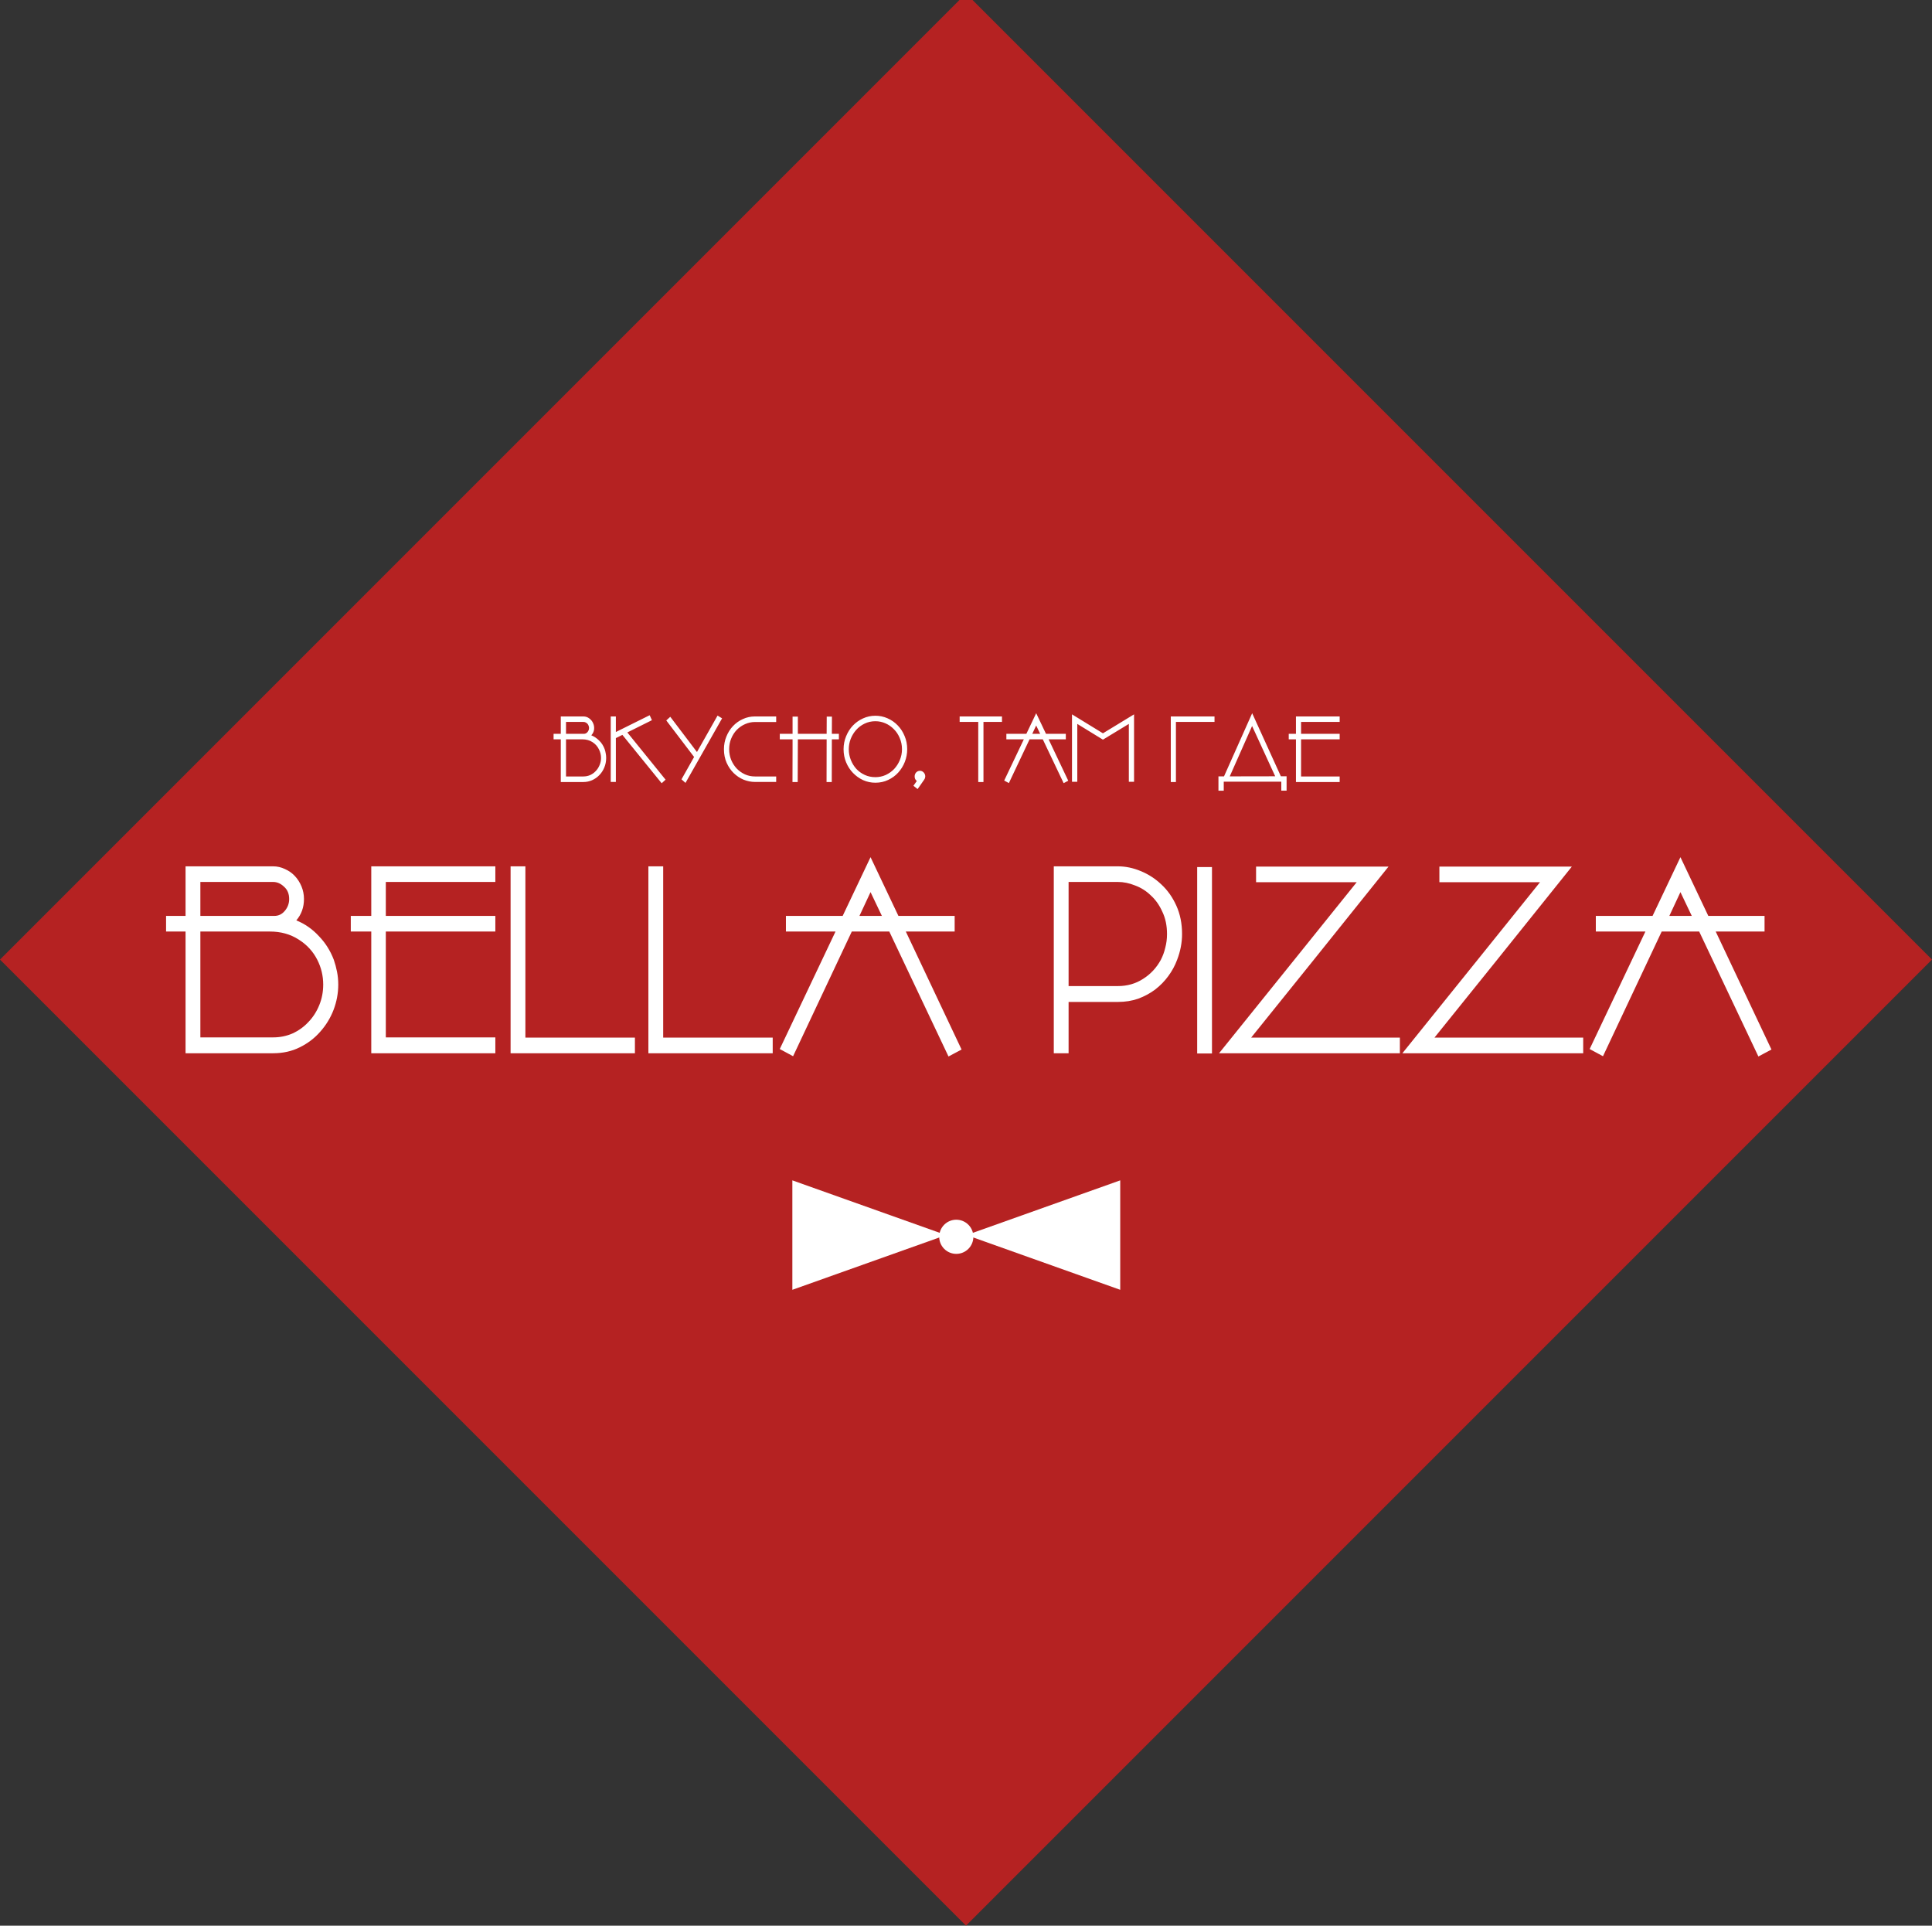 <svg width="297" height="296" viewBox="0 0 297 296" fill="none" xmlns="http://www.w3.org/2000/svg">
<rect x="0" y="0" width="297" height="296" fill="#333333" stroke="none"/>
<g clip-path="url(#clip0_58_2617)">
<path d="M148.5 -1L0 147.5L148.5 296L297 147.5L148.5 -1Z" fill="#B52222"/>
<path d="M51.316 147.532C51.518 148.116 51.683 148.725 51.809 149.361C51.935 149.996 51.999 150.656 51.999 151.342C51.999 152.664 51.759 153.959 51.278 155.229C50.798 156.474 50.115 157.591 49.231 158.582C48.371 159.573 47.322 160.373 46.083 160.983C44.87 161.592 43.505 161.897 41.988 161.897H28.526V147.532V143.188H25.53V140.787H28.526V133.166H41.988C42.62 133.166 43.227 133.306 43.808 133.585C44.389 133.84 44.895 134.195 45.325 134.652C45.754 135.11 46.096 135.643 46.349 136.253C46.602 136.862 46.728 137.51 46.728 138.196C46.728 139.466 46.336 140.559 45.552 141.473C46.867 142.007 48.017 142.807 49.003 143.874C50.015 144.915 50.785 146.134 51.316 147.532ZM44.453 138.196C44.453 137.384 44.187 136.748 43.656 136.291C43.151 135.808 42.594 135.567 41.988 135.567H30.801V140.787H42.177C42.809 140.787 43.34 140.533 43.77 140.025C44.225 139.492 44.453 138.882 44.453 138.196ZM48.776 147.532C48.119 146.236 47.157 145.195 45.894 144.407C44.63 143.595 43.163 143.188 41.495 143.188H30.801V147.532V159.459H41.988C43.05 159.459 44.048 159.256 44.983 158.849C45.919 158.417 46.728 157.832 47.41 157.096C48.119 156.36 48.674 155.496 49.079 154.505C49.484 153.514 49.686 152.46 49.686 151.342C49.686 149.996 49.382 148.725 48.776 147.532ZM57.074 147.532V143.188H53.926V140.787H57.074V133.166H76.148V135.567H59.311V140.787H76.148V143.188H59.311V147.532V159.459H76.148V161.897H57.074V147.532ZM78.491 133.166H80.767V159.497H97.604V161.897H78.491V133.166ZM99.674 133.166H101.949V159.497H118.786V161.897H99.674V133.166ZM133.826 137.129L132.119 140.787H135.57L133.826 137.129ZM147.819 161.326L145.809 162.393L136.708 143.188H130.944L121.919 162.354L119.871 161.249L128.441 143.188H120.818V140.787H129.541L133.826 131.756L138.111 140.787H146.757V143.188H139.248L147.819 161.326ZM178.453 147.532C178.756 146.948 178.984 146.325 179.136 145.665C179.313 145.004 179.401 144.305 179.401 143.569C179.401 142.273 179.161 141.13 178.681 140.139C178.226 139.123 177.632 138.285 176.898 137.625C176.191 136.939 175.381 136.431 174.471 136.1C173.587 135.745 172.715 135.567 171.855 135.567H164.271V147.532V151.571H171.855C173.296 151.571 174.585 151.202 175.723 150.466C176.886 149.729 177.796 148.751 178.453 147.532ZM180.956 147.532C180.628 148.421 180.173 149.259 179.591 150.047C179.035 150.809 178.365 151.495 177.581 152.104C176.798 152.688 175.926 153.159 174.964 153.514C174.004 153.845 172.968 154.01 171.855 154.01H164.271V161.897H161.995V147.532V133.166H171.855C173.018 133.166 174.181 133.407 175.344 133.89C176.532 134.373 177.594 135.059 178.529 135.948C179.49 136.837 180.261 137.929 180.842 139.225C181.424 140.521 181.714 141.969 181.714 143.569C181.714 144.229 181.652 144.89 181.525 145.55C181.399 146.211 181.209 146.872 180.956 147.532ZM186.313 161.935H184.038V133.281H186.313V161.935ZM198.969 147.532L208.563 135.605H193.092V133.204H213.455L201.965 147.532L192.333 159.497H215.199V161.897H187.402L198.969 147.532ZM227.15 147.532L236.744 135.605H221.273V133.204H241.636L230.146 147.532L220.514 159.497H243.38V161.897H215.584L227.15 147.532ZM258.328 137.129L256.622 140.787H260.072L258.328 137.129ZM272.321 161.326L270.311 162.393L261.21 143.188H255.446L246.421 162.354L244.373 161.249L252.943 143.188H245.321V140.787H254.043L258.328 131.756L262.613 140.787H271.259V143.188H263.751L272.321 161.326Z" fill="white"/>
<path d="M145.433 189.847L121.806 198.259V181.436L145.433 189.847Z" fill="white"/>
<path d="M148.583 189.847L172.209 198.259V181.436L148.583 189.847Z" fill="white"/>
<path d="M147.007 192.735C148.457 192.735 149.633 191.56 149.633 190.11C149.633 188.66 148.457 187.485 147.007 187.485C145.558 187.485 144.382 188.66 144.382 190.11C144.382 191.56 145.558 192.735 147.007 192.735Z" fill="white"/>
<path d="M92.957 115.166C93.028 115.372 93.082 115.585 93.117 115.808C93.162 116.022 93.184 116.254 93.184 116.503C93.184 117.038 93.086 117.533 92.89 117.988C92.703 118.442 92.444 118.835 92.115 119.164C91.794 119.494 91.42 119.753 90.993 119.94C90.574 120.118 90.133 120.207 89.67 120.207H86.209V115.166V113.642H85.1V112.799H86.209V110.125H89.67C90.017 110.125 90.325 110.227 90.592 110.433C90.859 110.628 91.055 110.874 91.18 111.168C91.313 111.462 91.362 111.778 91.327 112.117C91.291 112.447 91.148 112.751 90.899 113.027C91.327 113.196 91.728 113.463 92.102 113.829C92.476 114.185 92.761 114.631 92.957 115.166ZM90.552 111.89C90.552 111.801 90.534 111.703 90.498 111.596C90.463 111.48 90.41 111.377 90.338 111.288C90.266 111.2 90.173 111.123 90.057 111.061C89.951 110.999 89.822 110.968 89.67 110.968H87.011V112.799H89.75C89.972 112.799 90.159 112.711 90.311 112.532C90.472 112.345 90.552 112.131 90.552 111.89ZM92.062 115.166C91.839 114.712 91.509 114.346 91.073 114.07C90.637 113.784 90.111 113.642 89.496 113.642H87.011V115.166V119.351H89.67C90.044 119.351 90.396 119.28 90.725 119.138C91.055 118.986 91.34 118.781 91.581 118.522C91.83 118.264 92.026 117.961 92.168 117.613C92.32 117.266 92.396 116.896 92.396 116.503C92.396 116.04 92.284 115.594 92.062 115.166ZM93.886 110.125H94.675V112.519L99.872 109.938L100.22 110.7L96.438 112.585L102.317 119.846L101.716 120.394L95.677 112.96L94.675 113.455V120.194H93.886V110.125ZM106.701 116.356L102.425 110.74L103.04 110.179L107.142 115.594L110.309 109.991L111.003 110.419L105.378 120.341L104.764 119.793L106.701 116.356ZM111.29 115.166C111.29 114.471 111.415 113.82 111.664 113.214C111.914 112.599 112.252 112.064 112.679 111.609C113.116 111.146 113.624 110.785 114.202 110.526C114.782 110.259 115.401 110.125 116.06 110.125H119.32V110.981H116.06C115.535 110.981 115.031 111.088 114.55 111.302C114.078 111.507 113.655 111.797 113.28 112.171C112.916 112.545 112.626 112.991 112.412 113.508C112.198 114.016 112.091 114.569 112.091 115.166C112.091 115.746 112.194 116.289 112.399 116.798C112.612 117.306 112.898 117.752 113.254 118.135C113.619 118.509 114.042 118.808 114.523 119.031C115.004 119.245 115.517 119.351 116.06 119.351H119.32V120.194H116.06C115.472 120.194 114.889 120.078 114.309 119.846C113.74 119.606 113.232 119.266 112.786 118.83C112.341 118.394 111.981 117.867 111.704 117.252C111.428 116.628 111.29 115.933 111.29 115.166ZM127.864 120.207H127.063L127.076 113.642H122.654L122.627 120.207H121.825L121.838 115.166V113.642H119.874V112.799H121.838V110.152H122.654V112.799H127.076L127.089 110.152H127.891L127.878 112.799H128.96V113.642H127.878L127.864 120.207ZM138.659 115.166C138.659 114.543 138.542 113.968 138.311 113.441C138.088 112.906 137.785 112.452 137.403 112.077C137.028 111.694 136.596 111.395 136.107 111.181C135.616 110.968 135.104 110.861 134.57 110.861C133.964 110.861 133.408 110.986 132.9 111.235C132.401 111.476 131.973 111.797 131.617 112.198C131.26 112.599 130.98 113.058 130.775 113.575C130.579 114.092 130.481 114.623 130.481 115.166C130.481 115.736 130.583 116.281 130.789 116.798C130.993 117.314 131.274 117.774 131.63 118.175C131.995 118.567 132.427 118.879 132.927 119.111C133.425 119.343 133.973 119.458 134.57 119.458C135.131 119.458 135.661 119.347 136.16 119.124C136.658 118.892 137.09 118.585 137.456 118.202C137.821 117.809 138.111 117.354 138.325 116.838C138.547 116.311 138.659 115.755 138.659 115.166ZM139.46 115.166C139.46 115.835 139.34 116.481 139.099 117.105C138.859 117.72 138.52 118.268 138.084 118.75C137.656 119.223 137.139 119.601 136.534 119.886C135.937 120.172 135.282 120.314 134.57 120.314C133.902 120.314 133.269 120.181 132.673 119.913C132.085 119.637 131.567 119.266 131.123 118.803C130.677 118.34 130.325 117.796 130.067 117.172C129.809 116.548 129.68 115.88 129.68 115.166C129.68 114.462 129.809 113.798 130.067 113.174C130.325 112.541 130.672 111.992 131.109 111.529C131.554 111.066 132.071 110.7 132.659 110.433C133.256 110.157 133.892 110.018 134.57 110.018C135.22 110.018 135.839 110.147 136.427 110.406C137.024 110.665 137.545 111.026 137.99 111.489C138.445 111.952 138.801 112.5 139.059 113.134C139.327 113.757 139.46 114.436 139.46 115.166ZM142.236 119.351C142.236 119.423 142.226 119.485 142.209 119.539C142.191 119.592 142.173 119.646 142.155 119.699C142.129 119.744 142.102 119.788 142.075 119.833C142.049 119.868 142.022 119.908 141.995 119.953L141.06 121.29L140.418 120.782L140.94 120.047C140.716 119.878 140.606 119.646 140.606 119.351C140.606 119.111 140.681 118.905 140.833 118.736C140.993 118.567 141.189 118.482 141.421 118.482C141.643 118.482 141.835 118.567 141.995 118.736C142.155 118.905 142.236 119.111 142.236 119.351ZM151.185 120.207H150.383V110.968H147.524V110.125H154.031V110.968H151.185V120.207ZM159.289 111.516L158.687 112.799H159.903L159.289 111.516ZM164.219 120.007L163.511 120.381L160.304 113.642H158.273L155.093 120.368L154.372 119.98L157.391 113.642H154.706V112.799H157.779L159.289 109.63L160.798 112.799H163.845V113.642H161.199L164.219 120.007ZM165.609 120.167H164.794V109.804L169.551 112.719L174.334 109.804V120.167H173.533V111.275L169.551 113.695L165.609 111.275V120.167ZM179.983 110.125H186.703V110.968H180.771V120.207H179.983V110.125ZM197.784 119.325V121.531H196.969V120.154H188.123V121.544H187.308V119.338H188.163L192.493 109.63L196.902 119.325H197.784ZM189.045 119.338L196.033 119.325L192.479 111.596L189.045 119.338ZM199.222 115.166V113.642H198.113V112.799H199.222V110.125H205.943V110.968H200.01V112.799H205.943V113.642H200.01V115.166V119.351H205.943V120.207H199.222V115.166Z" fill="white"/>
</g>
<defs>
<clipPath id="clip0_58_2617">
<rect width="297" height="297" fill="white" transform="translate(0 -1)"/>
</clipPath>
</defs>
</svg>
